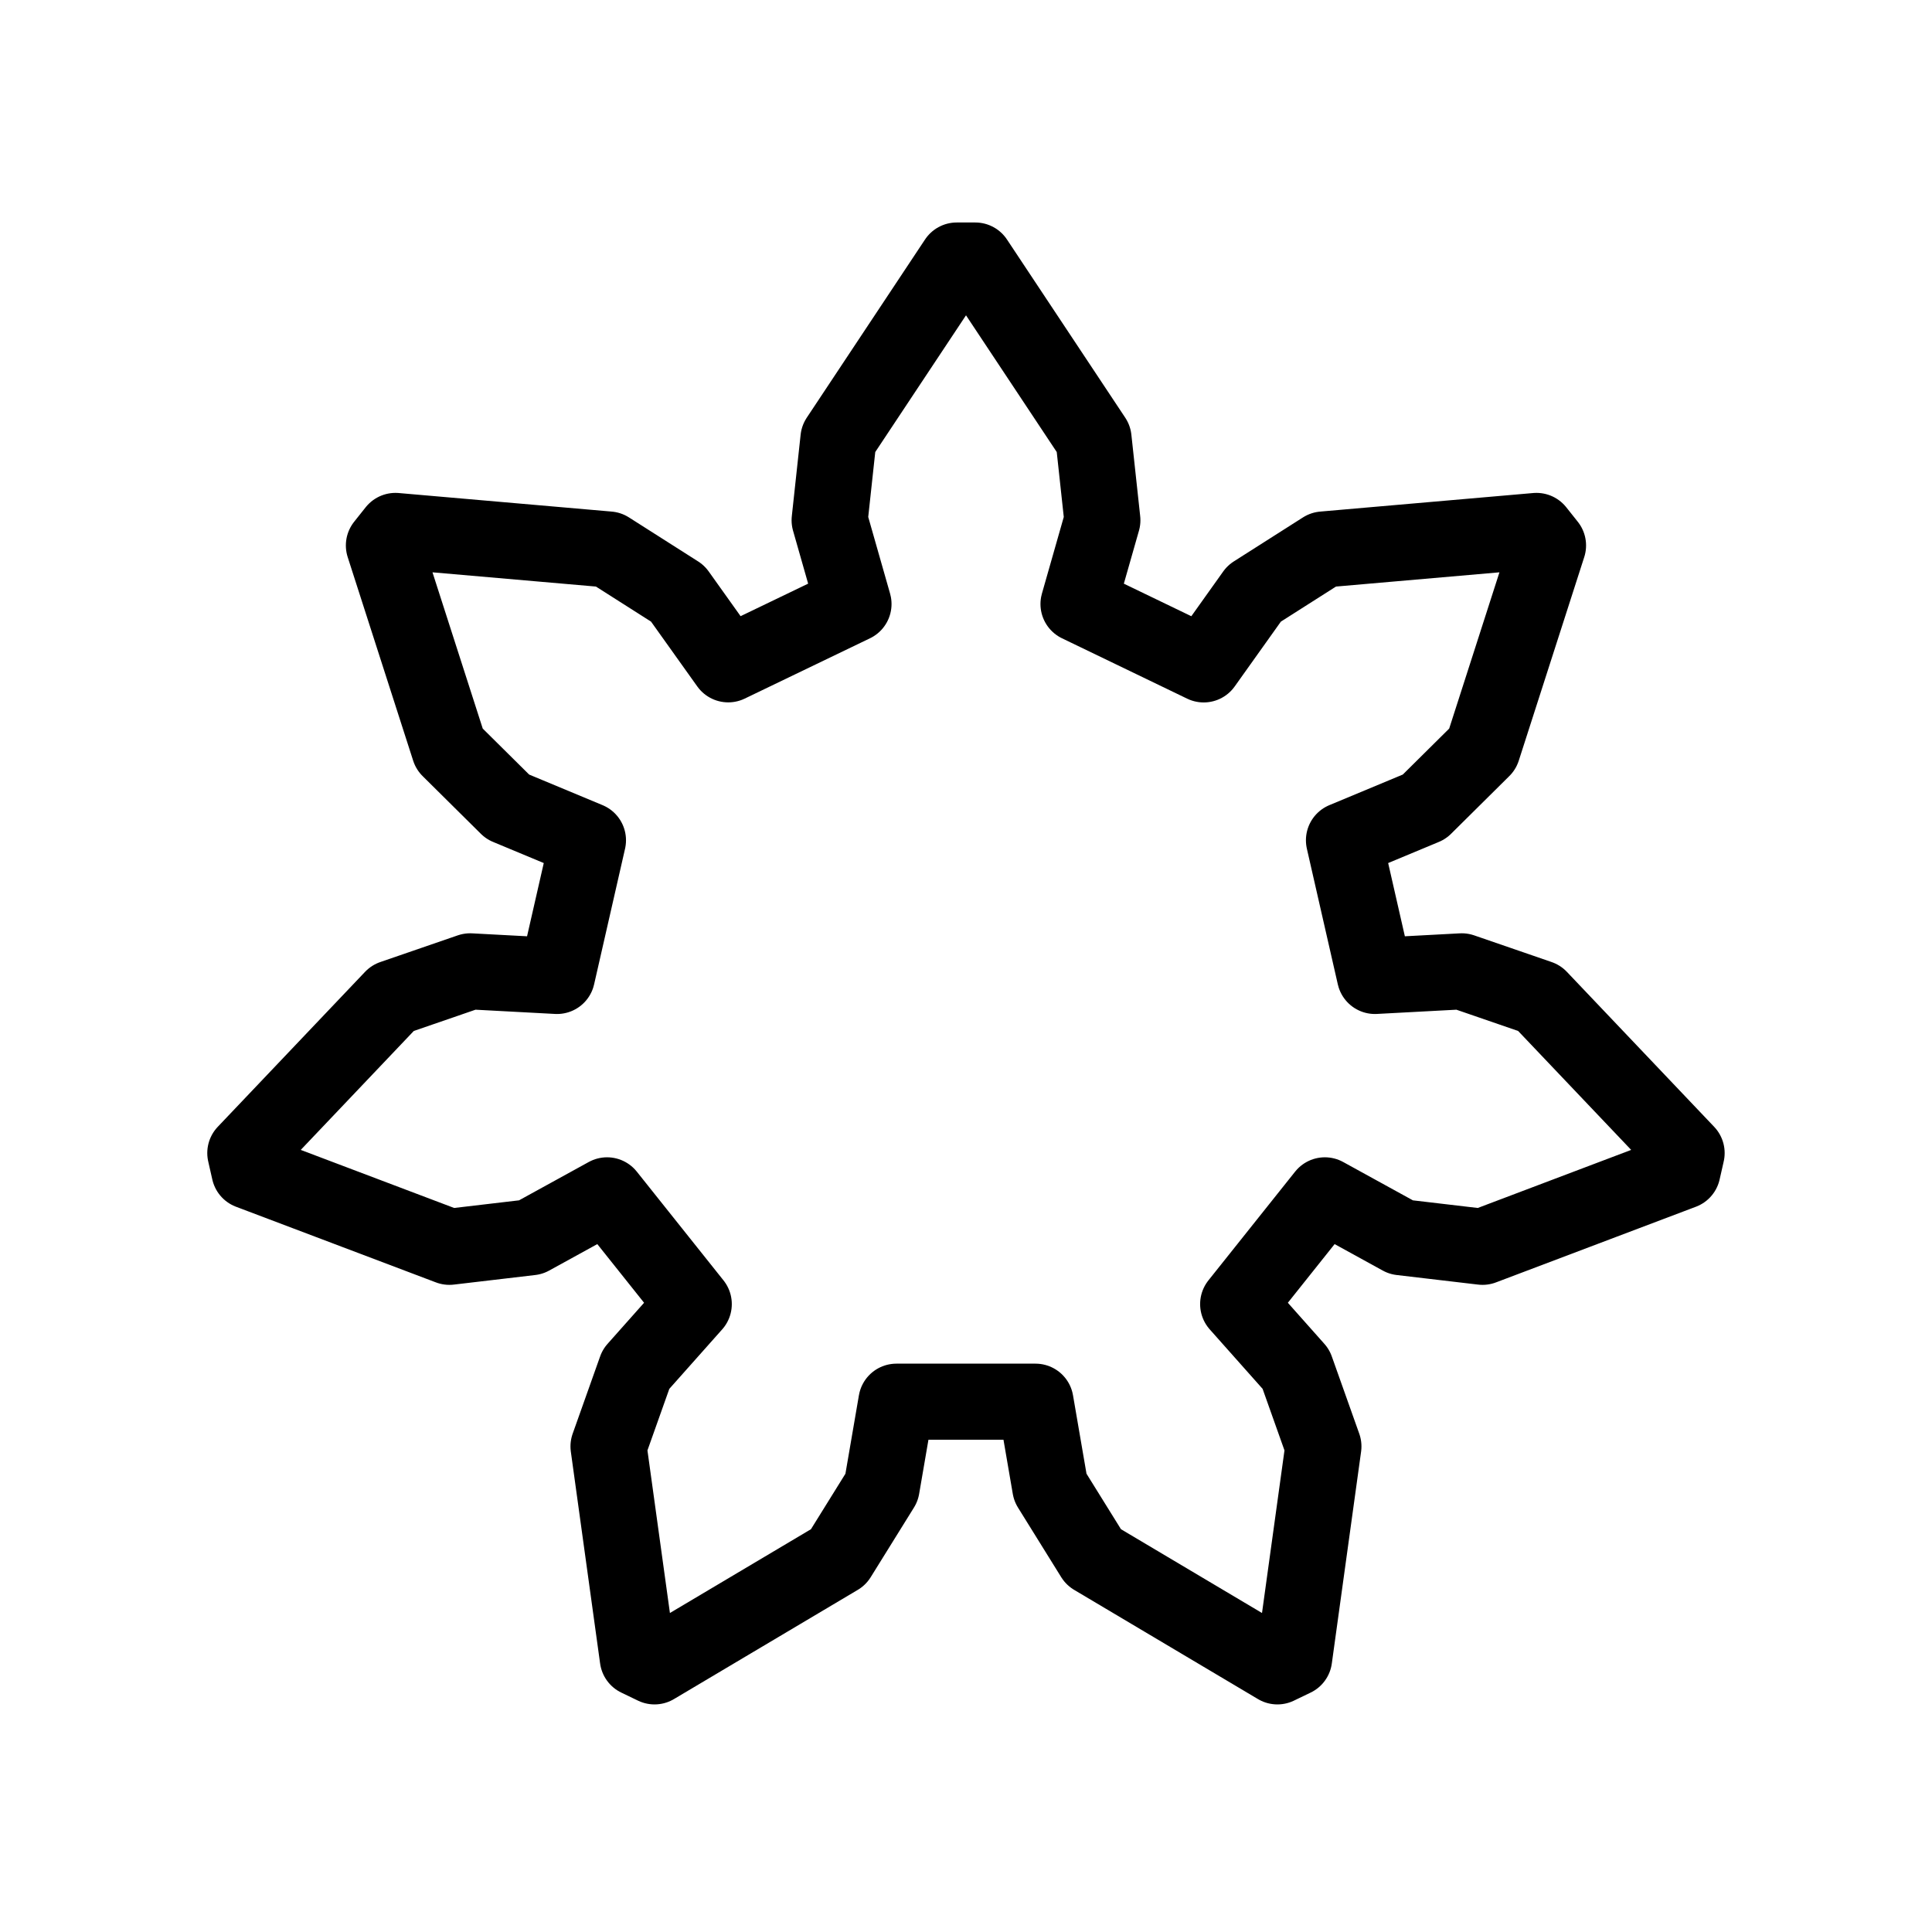 <?xml version="1.0" encoding="UTF-8" standalone="no"?>
<!-- Created with Inkscape (http://www.inkscape.org/) -->

<svg
   width="96"
   height="96"
   viewBox="0 0 25.4 25.4"
   version="1.1"
   id="svg1"
   xml:space="preserve"
   inkscape:version="1.3.2 (1:1.3.2+202311252150+091e20ef0f)"
   sodipodi:docname="resource.svg"
   xmlns:inkscape="http://www.inkscape.org/namespaces/inkscape"
   xmlns:sodipodi="http://sodipodi.sourceforge.net/DTD/sodipodi-0.dtd"
   xmlns="http://www.w3.org/2000/svg"
   xmlns:svg="http://www.w3.org/2000/svg"><sodipodi:namedview
     id="namedview1"
     pagecolor="#505050"
     bordercolor="#eeeeee"
     borderopacity="1"
     inkscape:showpageshadow="0"
     inkscape:pageopacity="0"
     inkscape:pagecheckerboard="0"
     inkscape:deskcolor="#505050"
     inkscape:document-units="px"
     inkscape:zoom="4.7572176"
     inkscape:cx="58.542624"
     inkscape:cy="59.383452"
     inkscape:window-width="1920"
     inkscape:window-height="1149"
     inkscape:window-x="0"
     inkscape:window-y="25"
     inkscape:window-maximized="1"
     inkscape:current-layer="layer1" /><defs
     id="defs1" /><g
     inkscape:label="Ebene 1"
     inkscape:groupmode="layer"
     id="layer1"><path
       style="fill:none;stroke:#000000;stroke-width:1;stroke-linejoin:round;stroke-dasharray:none"
       d="M 14.179,7.941 14.493,6.84 14.377,5.768 12.822,3.425 H 12.578 L 11.023,5.768 10.907,6.84 11.221,7.941 9.574,8.734 8.91,7.803 8,7.224 5.199,6.98 5.047,7.171 l 0.861,2.677 0.766,0.759 1.056,0.44 -0.407,1.784 -1.142,-0.061 -1.019,0.351 -1.937,2.038 0.054,0.238 2.629,0.995 1.071,-0.126 1.002,-0.551 1.14,1.43 -0.76,0.855 -0.361,1.016 0.385,2.786 0.22,0.106 2.417,-1.436 0.569,-0.916 0.194,-1.128 h 1.829 l 0.194,1.128 0.569,0.916 2.417,1.436 0.22,-0.106 0.385,-2.786 -0.361,-1.016 -0.76,-0.855 1.14,-1.43 1.002,0.551 1.071,0.126 2.629,-0.995 0.054,-0.238 -1.937,-2.038 -1.019,-0.351 -1.142,0.061 -0.407,-1.784 1.056,-0.44 0.766,-0.759 0.861,-2.677 -0.152,-0.191 -2.801,0.244 -0.91,0.579 -0.664,0.932 z"
       id="path4" /></g></svg>
